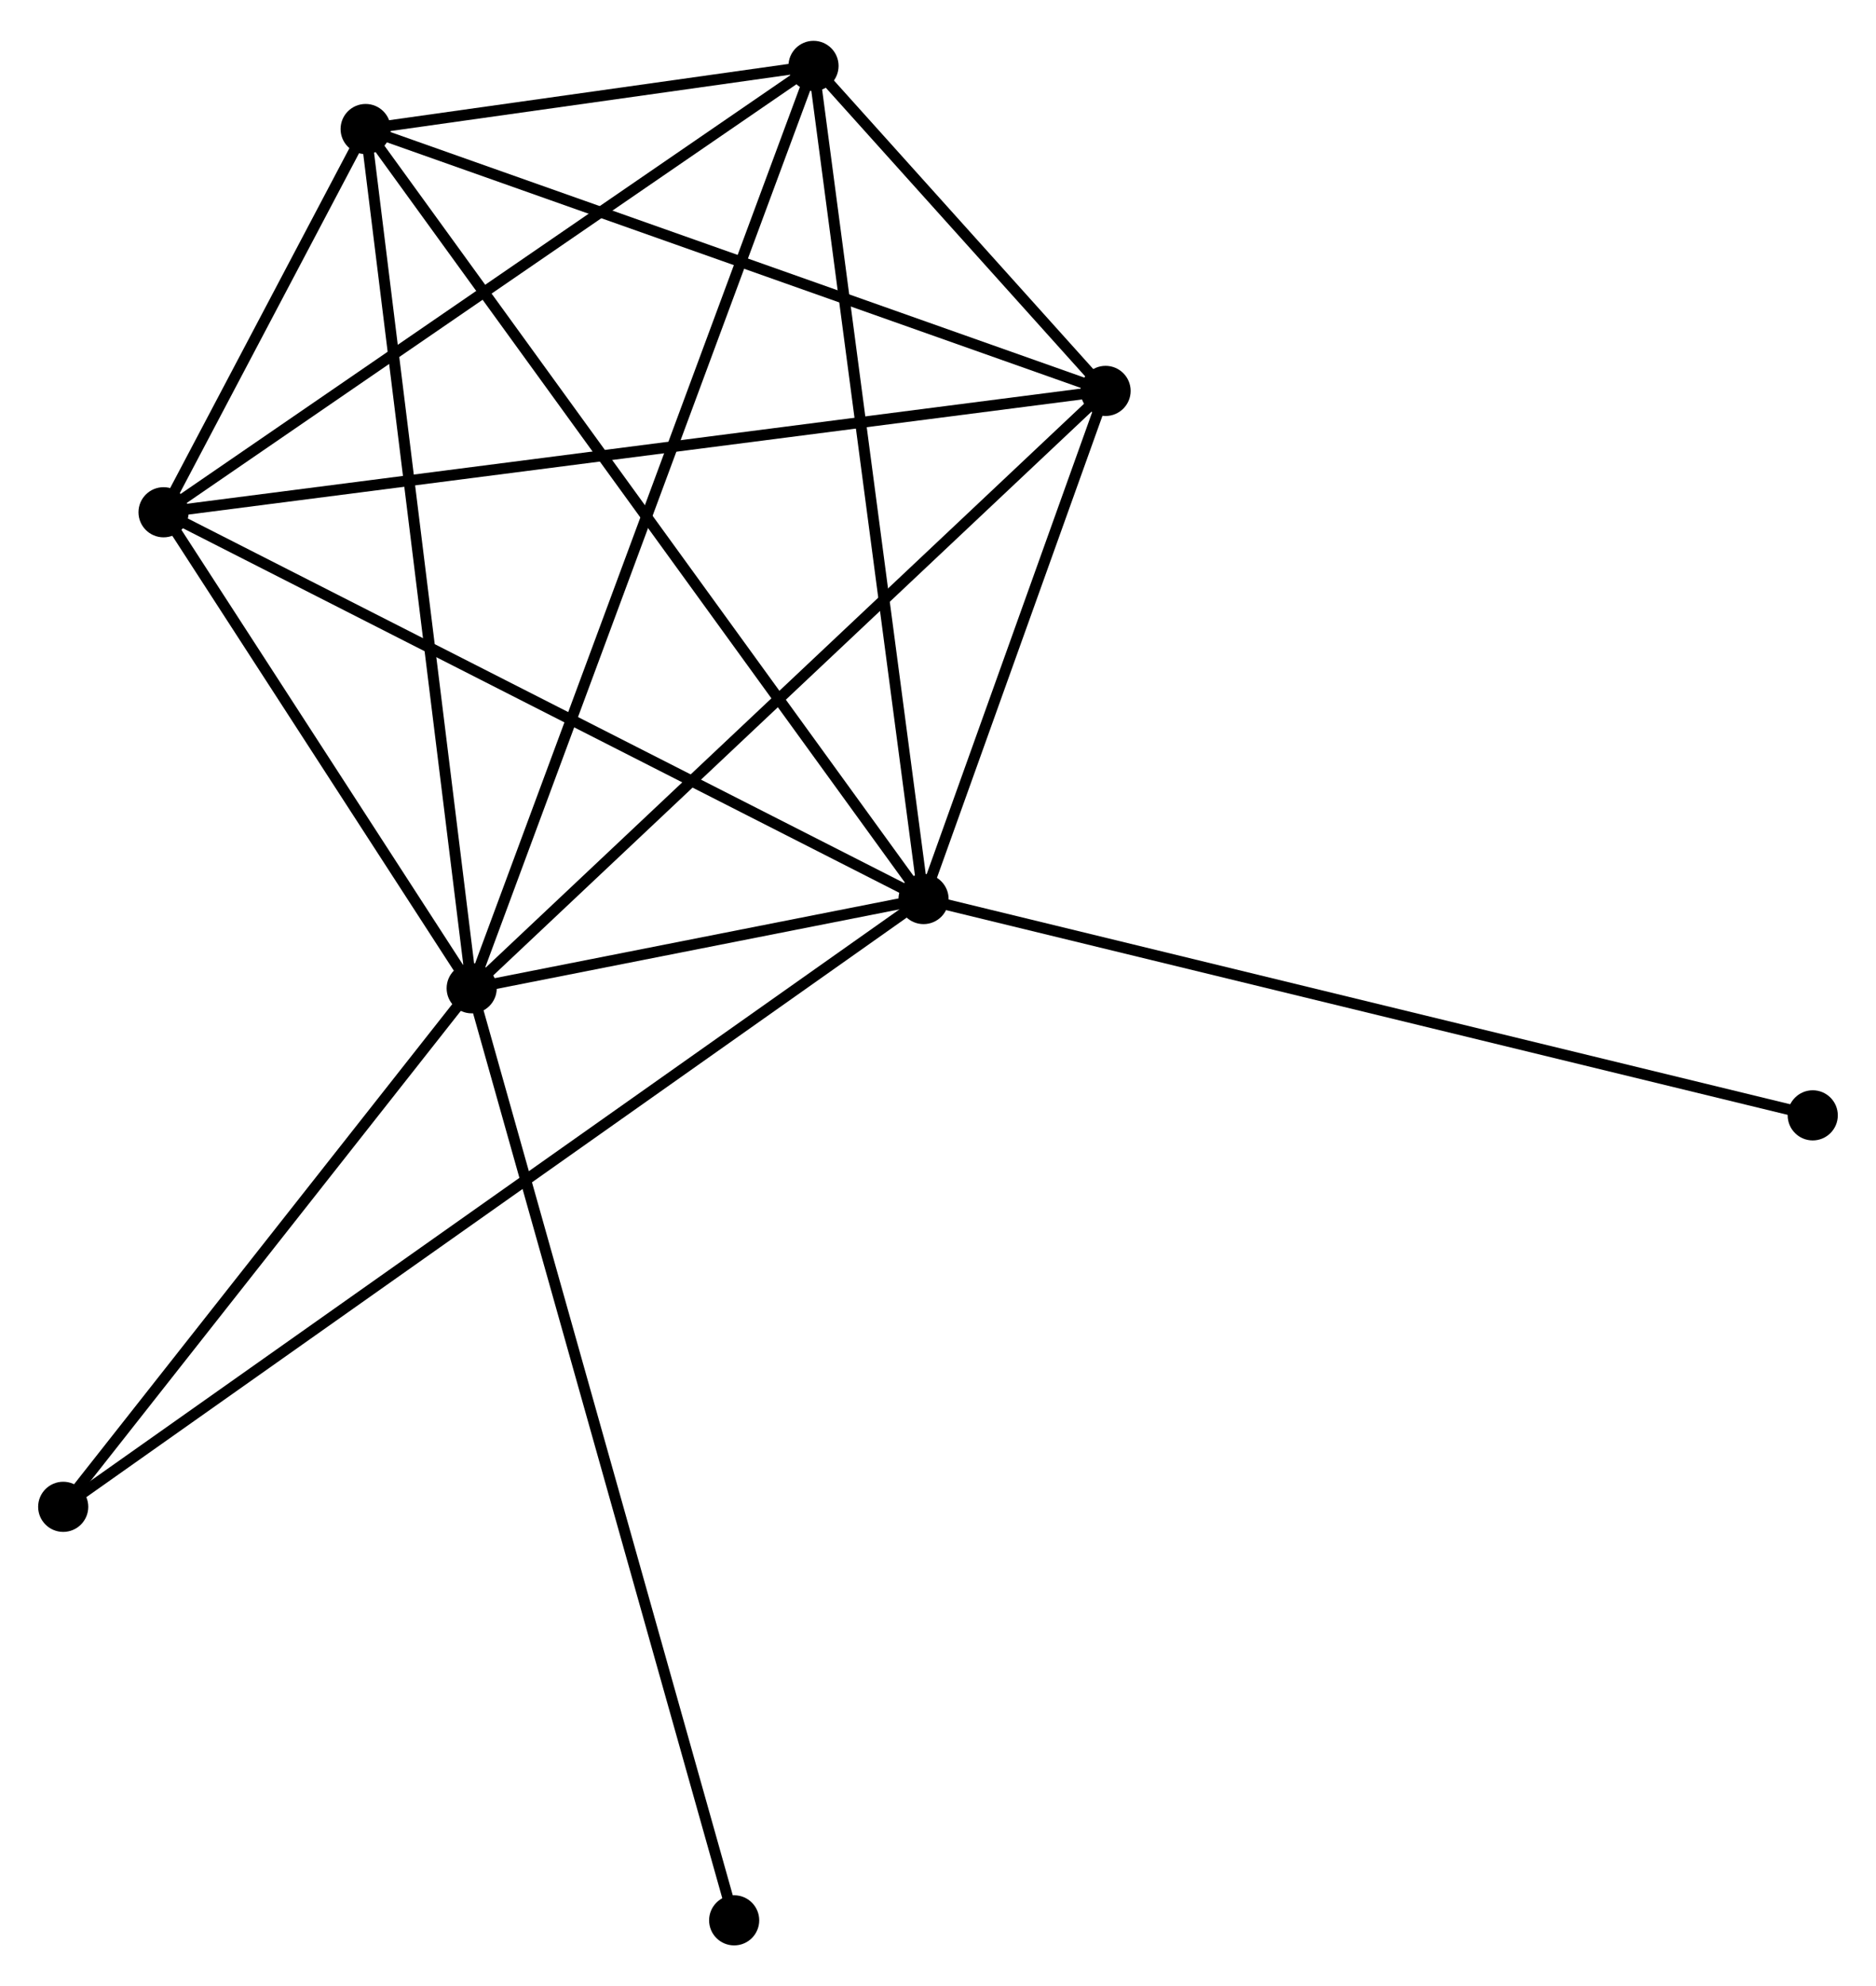<?xml version="1.0" encoding="UTF-8" standalone="no"?>
<!DOCTYPE svg PUBLIC "-//W3C//DTD SVG 1.1//EN"
 "http://www.w3.org/Graphics/SVG/1.1/DTD/svg11.dtd">
<!-- Generated by graphviz version 2.36.0 (20140111.2315)
 -->
<!-- Title: %3 Pages: 1 -->
<svg width="172pt" height="182pt"
 viewBox="0.00 0.00 172.15 181.67" xmlns="http://www.w3.org/2000/svg" xmlns:xlink="http://www.w3.org/1999/xlink">
<g id="graph0" class="graph" transform="scale(1 1) rotate(0) translate(4 177.669)">
<title>%3</title>
<!-- 0 -->
<g id="node1" class="node"><title>0</title>
<ellipse fill="black" stroke="black" cx="80.749" cy="-95.463" rx="1.8" ry="1.8"/>
</g>
<!-- 1 -->
<g id="node2" class="node"><title>1</title>
<ellipse fill="black" stroke="black" cx="39.284" cy="-87.28" rx="1.8" ry="1.8"/>
</g>
<!-- 0&#45;&#45;1 -->
<g id="edge1" class="edge"><title>0&#45;&#45;1</title>
<path fill="none" stroke="black" d="M78.967,-95.112C72.271,-93.79 48.624,-89.123 41.398,-87.697"/>
</g>
<!-- 2 -->
<g id="node3" class="node"><title>2</title>
<ellipse fill="black" stroke="black" cx="70.652" cy="-171.869" rx="1.8" ry="1.8"/>
</g>
<!-- 0&#45;&#45;2 -->
<g id="edge2" class="edge"><title>0&#45;&#45;2</title>
<path fill="none" stroke="black" d="M80.499,-97.352C79.103,-107.923 72.267,-159.649 70.893,-170.046"/>
</g>
<!-- 3 -->
<g id="node4" class="node"><title>3</title>
<ellipse fill="black" stroke="black" cx="29.553" cy="-166.08" rx="1.8" ry="1.8"/>
</g>
<!-- 0&#45;&#45;3 -->
<g id="edge3" class="edge"><title>0&#45;&#45;3</title>
<path fill="none" stroke="black" d="M79.68,-96.938C73.017,-106.128 37.262,-155.446 30.616,-164.613"/>
</g>
<!-- 4 -->
<g id="node5" class="node"><title>4</title>
<ellipse fill="black" stroke="black" cx="97.453" cy="-142.063" rx="1.8" ry="1.8"/>
</g>
<!-- 0&#45;&#45;4 -->
<g id="edge4" class="edge"><title>0&#45;&#45;4</title>
<path fill="none" stroke="black" d="M81.467,-97.465C84.215,-105.131 94.046,-132.558 96.757,-140.12"/>
</g>
<!-- 5 -->
<g id="node6" class="node"><title>5</title>
<ellipse fill="black" stroke="black" cx="11.008" cy="-130.934" rx="1.8" ry="1.8"/>
</g>
<!-- 0&#45;&#45;5 -->
<g id="edge5" class="edge"><title>0&#45;&#45;5</title>
<path fill="none" stroke="black" d="M79.025,-96.34C69.46,-101.205 22.981,-124.845 12.928,-129.958"/>
</g>
<!-- 6 -->
<g id="node7" class="node"><title>6</title>
<ellipse fill="black" stroke="black" cx="1.8" cy="-39.723" rx="1.8" ry="1.8"/>
</g>
<!-- 0&#45;&#45;6 -->
<g id="edge6" class="edge"><title>0&#45;&#45;6</title>
<path fill="none" stroke="black" d="M79.1,-94.299C68.826,-87.045 13.688,-48.116 3.44,-40.881"/>
</g>
<!-- 7 -->
<g id="node8" class="node"><title>7</title>
<ellipse fill="black" stroke="black" cx="162.345" cy="-75.625" rx="1.8" ry="1.8"/>
</g>
<!-- 0&#45;&#45;7 -->
<g id="edge7" class="edge"><title>0&#45;&#45;7</title>
<path fill="none" stroke="black" d="M82.766,-94.973C94.055,-92.228 149.295,-78.798 160.399,-76.098"/>
</g>
<!-- 1&#45;&#45;2 -->
<g id="edge8" class="edge"><title>1&#45;&#45;2</title>
<path fill="none" stroke="black" d="M39.939,-89.047C44.022,-100.055 65.929,-159.132 70,-170.112"/>
</g>
<!-- 1&#45;&#45;3 -->
<g id="edge9" class="edge"><title>1&#45;&#45;3</title>
<path fill="none" stroke="black" d="M39.044,-89.228C37.697,-100.13 31.11,-153.476 29.785,-164.2"/>
</g>
<!-- 1&#45;&#45;4 -->
<g id="edge10" class="edge"><title>1&#45;&#45;4</title>
<path fill="none" stroke="black" d="M40.722,-88.634C48.7,-96.148 87.467,-132.658 95.852,-140.555"/>
</g>
<!-- 1&#45;&#45;5 -->
<g id="edge11" class="edge"><title>1&#45;&#45;5</title>
<path fill="none" stroke="black" d="M38.069,-89.156C33.418,-96.337 16.776,-122.03 12.187,-129.114"/>
</g>
<!-- 1&#45;&#45;6 -->
<g id="edge12" class="edge"><title>1&#45;&#45;6</title>
<path fill="none" stroke="black" d="M38.037,-85.698C32.346,-78.478 8.87,-48.694 3.09,-41.36"/>
</g>
<!-- 8 -->
<g id="node9" class="node"><title>8</title>
<ellipse fill="black" stroke="black" cx="63.37" cy="-1.8" rx="1.8" ry="1.8"/>
</g>
<!-- 1&#45;&#45;8 -->
<g id="edge13" class="edge"><title>1&#45;&#45;8</title>
<path fill="none" stroke="black" d="M39.787,-85.495C42.922,-74.37 59.743,-14.671 62.87,-3.576"/>
</g>
<!-- 2&#45;&#45;3 -->
<g id="edge14" class="edge"><title>2&#45;&#45;3</title>
<path fill="none" stroke="black" d="M68.442,-171.558C61.239,-170.543 38.506,-167.341 31.577,-166.365"/>
</g>
<!-- 2&#45;&#45;4 -->
<g id="edge15" class="edge"><title>2&#45;&#45;4</title>
<path fill="none" stroke="black" d="M72.093,-170.267C76.79,-165.043 91.615,-148.556 96.133,-143.531"/>
</g>
<!-- 2&#45;&#45;5 -->
<g id="edge16" class="edge"><title>2&#45;&#45;5</title>
<path fill="none" stroke="black" d="M68.931,-170.688C60.221,-164.711 21.08,-137.847 12.622,-132.042"/>
</g>
<!-- 3&#45;&#45;4 -->
<g id="edge17" class="edge"><title>3&#45;&#45;4</title>
<path fill="none" stroke="black" d="M31.512,-165.387C41.427,-161.88 85.986,-146.119 95.615,-142.713"/>
</g>
<!-- 3&#45;&#45;5 -->
<g id="edge18" class="edge"><title>3&#45;&#45;5</title>
<path fill="none" stroke="black" d="M28.556,-164.19C25.306,-158.031 15.047,-138.59 11.921,-132.665"/>
</g>
<!-- 4&#45;&#45;5 -->
<g id="edge19" class="edge"><title>4&#45;&#45;5</title>
<path fill="none" stroke="black" d="M95.648,-141.83C84.398,-140.382 24.024,-132.61 12.803,-131.165"/>
</g>
</g>
</svg>
